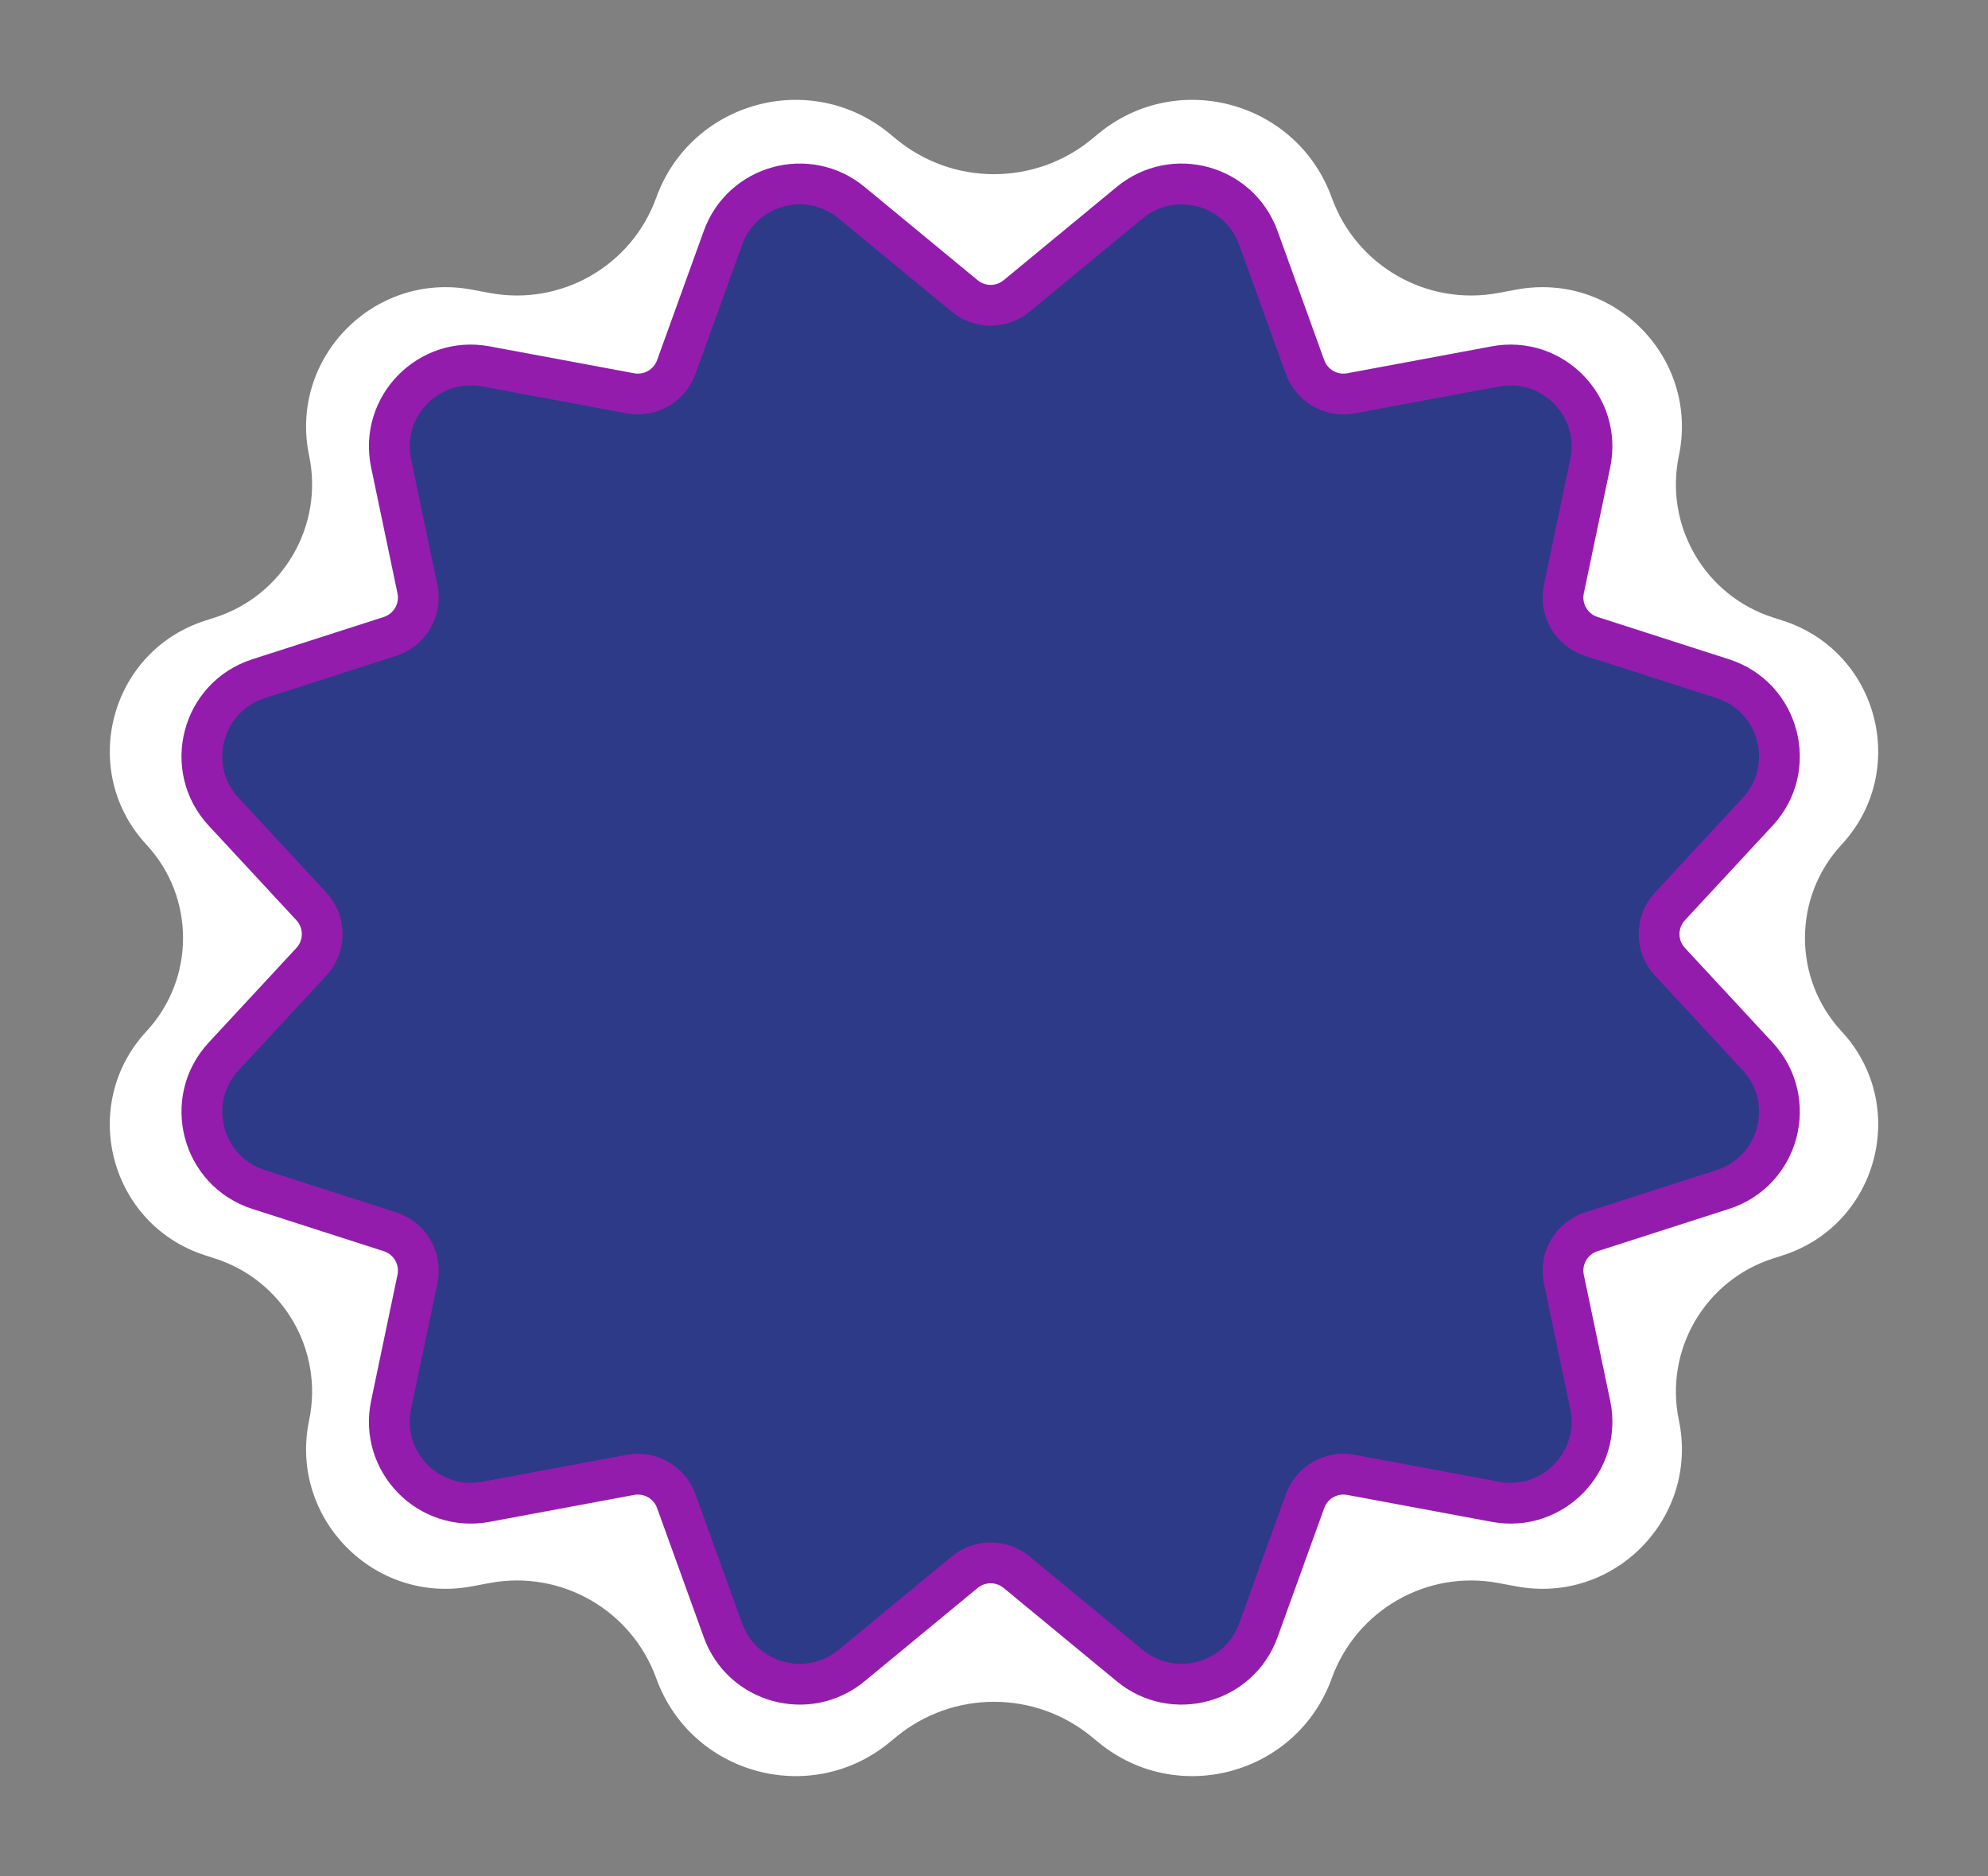 <svg width="195" height="184" viewBox="0 0 195 184" fill="none" xmlns="http://www.w3.org/2000/svg">
<rect x="0" y="0" width="195" height="184" fill="#808080" stroke="none"/>
<path fill-rule="evenodd" clip-rule="evenodd" d="M107.105 170.367C101.529 165.765 93.471 165.765 87.894 170.367L87.278 170.876C79.528 177.271 67.782 174.058 64.368 164.608C61.95 157.915 55.039 153.96 48.044 155.264L46.257 155.596C36.661 157.385 28.321 148.859 30.321 139.304C31.759 132.435 27.779 125.588 21.098 123.439L20.117 123.123C10.742 120.107 7.671 108.376 14.365 101.153C19.151 95.989 19.151 88.011 14.365 82.847C7.671 75.624 10.742 63.893 20.117 60.877L21.098 60.561C27.779 58.412 31.759 51.565 30.321 44.696C28.321 35.141 36.661 26.615 46.257 28.404L48.044 28.736C55.039 30.04 61.95 26.085 64.368 19.392C67.782 9.942 79.528 6.729 87.278 13.124L87.894 13.633C93.471 18.235 101.529 18.235 107.105 13.633L107.722 13.124C115.472 6.729 127.218 9.942 130.632 19.392C133.05 26.085 139.961 30.04 146.956 28.736L148.743 28.404C158.339 26.615 166.679 35.141 164.679 44.696C163.241 51.565 167.221 58.412 173.902 60.561L174.883 60.877C184.258 63.893 187.329 75.624 180.635 82.847C175.849 88.011 175.849 95.989 180.635 101.153C187.329 108.376 184.258 120.107 174.883 123.123L173.902 123.439C167.221 125.588 163.241 132.435 164.679 139.304C166.679 148.859 158.339 157.385 148.743 155.596L146.956 155.264C139.961 153.96 133.05 157.915 130.632 164.608C127.218 174.058 115.472 177.271 107.722 170.876L107.105 170.367Z" fill="white"/>
<path d="M94.626 154.206C96.104 152.987 98.239 152.987 99.717 154.206L110.814 163.361C115.082 166.881 121.548 165.111 123.429 159.909L128.012 147.229C128.678 145.387 130.581 144.298 132.507 144.657L146.687 147.299C152.285 148.341 157.15 143.368 155.983 137.794L153.396 125.444C152.977 123.44 154.138 121.442 156.087 120.816L168.988 116.667C174.56 114.875 176.384 107.903 172.405 103.612L163.805 94.337C162.382 92.803 162.382 90.432 163.805 88.898L172.405 79.623C176.384 75.332 174.56 68.36 168.988 66.568L156.087 62.419C154.138 61.792 152.977 59.795 153.396 57.791L155.983 45.441C157.15 39.867 152.285 34.894 146.687 35.936L132.507 38.578C130.581 38.937 128.678 37.848 128.012 36.006L123.429 23.326C121.548 18.123 115.082 16.354 110.814 19.874L99.717 29.029C98.239 30.248 96.104 30.248 94.626 29.029L83.529 19.874C79.262 16.354 72.796 18.123 70.915 23.326L66.332 36.006C65.665 37.848 63.763 38.937 61.837 38.578L47.656 35.936C42.058 34.894 37.194 39.867 38.361 45.441L40.947 57.791C41.367 59.795 40.206 61.792 38.257 62.419L25.356 66.568C19.784 68.36 17.959 75.332 21.939 79.623L30.539 88.898C31.961 90.432 31.961 92.803 30.539 94.337L21.939 103.612C17.959 107.903 19.784 114.875 25.356 116.667L38.257 120.816C40.206 121.442 41.367 123.44 40.947 125.444L38.361 137.794C37.194 143.367 42.058 148.341 47.656 147.299L61.837 144.657C63.763 144.298 65.665 145.387 66.332 147.229L70.915 159.909C72.796 165.111 79.262 166.881 83.529 163.361L94.626 154.206Z" fill="#2D3A88" stroke="#931CAD" stroke-width="4"/>
</svg>
